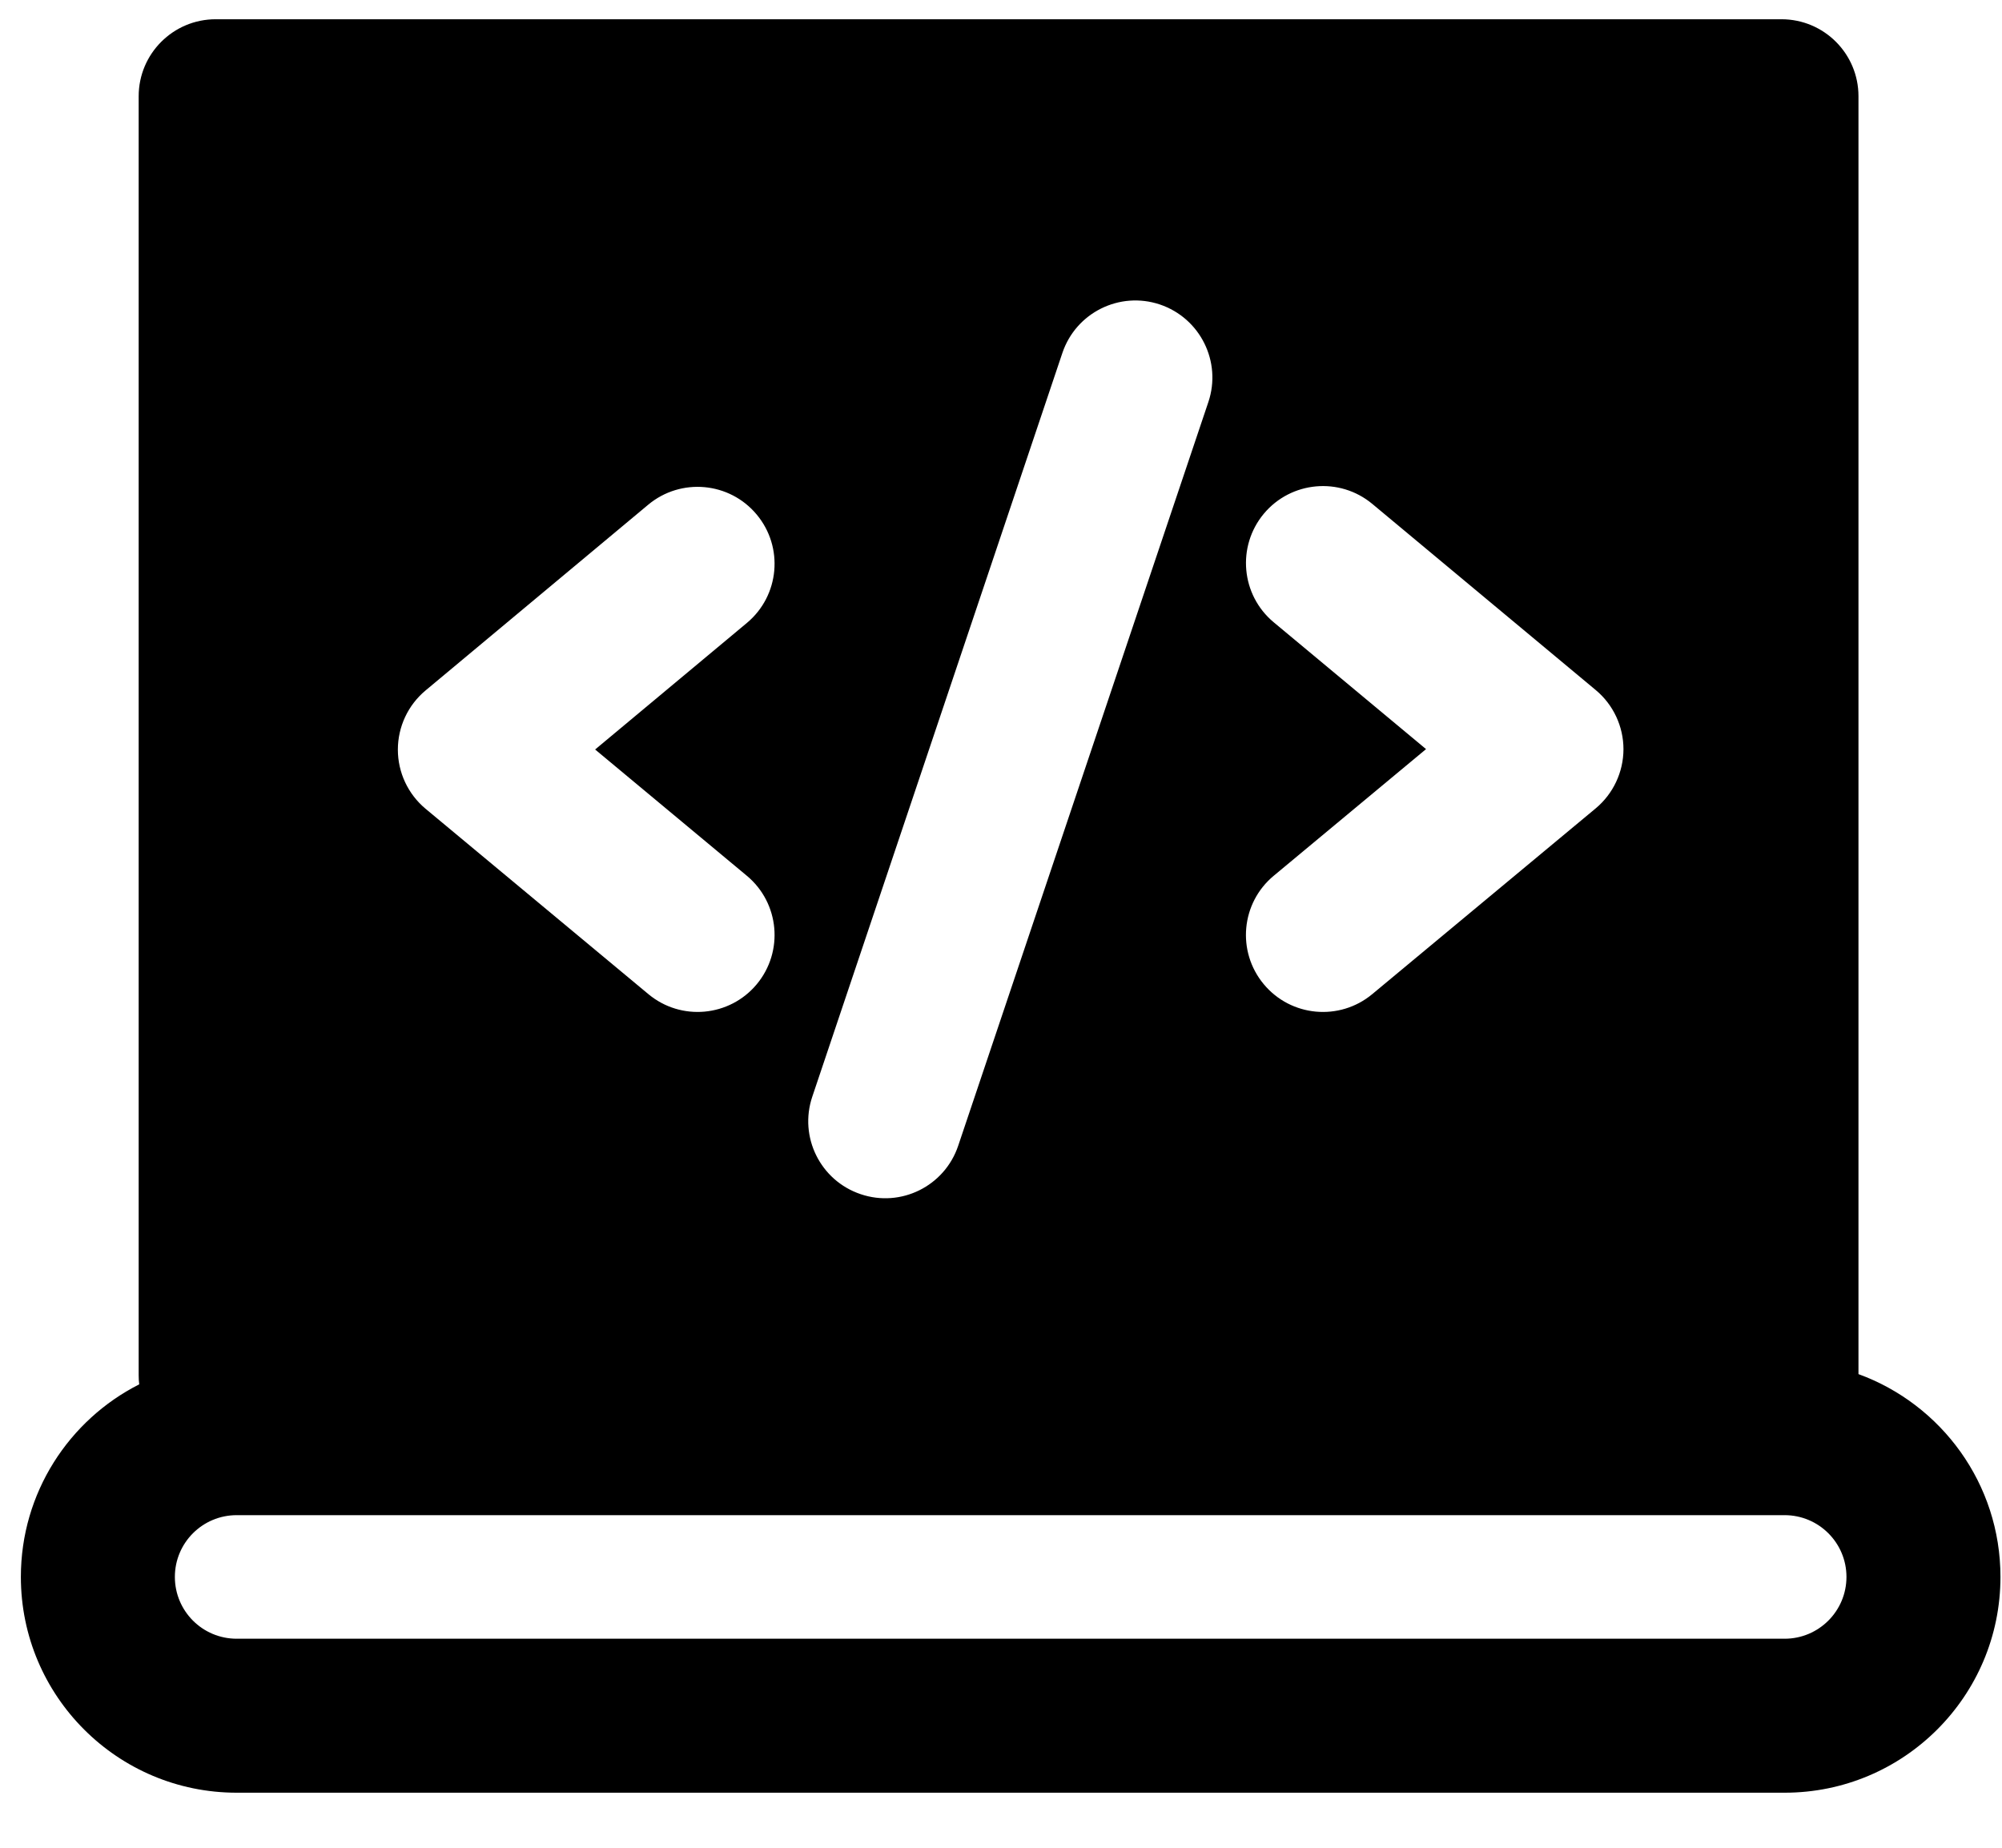 <svg width="26" height="24" viewBox="0 0 26 24" fill="none" xmlns="http://www.w3.org/2000/svg">
<path fill-rule="evenodd" clip-rule="evenodd" d="M24.136 1.25L24.136 17.848C25.212 18.24 25.98 19.271 25.98 20.482C25.98 22.03 24.725 23.285 23.177 23.285H3.074C1.526 23.285 0.271 22.03 0.271 20.482C0.271 19.39 0.896 18.443 1.808 17.981C1.803 17.942 1.801 17.903 1.801 17.863L1.801 1.25C1.801 0.698 2.249 0.25 2.801 0.25H23.136C23.689 0.25 24.136 0.698 24.136 1.25ZM3.074 19.68C2.63 19.68 2.271 20.039 2.271 20.482C2.271 20.926 2.63 21.285 3.074 21.285H23.177C23.62 21.285 23.98 20.926 23.98 20.482C23.98 20.039 23.62 19.68 23.177 19.68H3.074ZM9.7 8.091C10.124 7.737 10.181 7.107 9.827 6.683C9.474 6.259 8.843 6.202 8.419 6.555L5.527 8.968C5.299 9.158 5.167 9.44 5.167 9.737C5.167 10.033 5.299 10.315 5.527 10.505L8.42 12.912C8.844 13.266 9.475 13.208 9.828 12.784C10.181 12.359 10.124 11.729 9.699 11.375L7.729 9.735L9.7 8.091ZM16.413 6.673C16.767 6.249 17.397 6.192 17.822 6.545L20.724 8.963C20.952 9.153 21.084 9.435 21.084 9.732C21.083 10.029 20.951 10.31 20.723 10.5L17.821 12.913C17.396 13.266 16.765 13.208 16.412 12.783C16.059 12.358 16.117 11.728 16.542 11.375L18.52 9.73L16.541 8.082C16.117 7.728 16.06 7.098 16.413 6.673ZM15.693 5.222C15.869 4.699 15.587 4.132 15.064 3.955C14.54 3.779 13.973 4.061 13.797 4.585L10.549 14.245C10.373 14.768 10.654 15.335 11.178 15.511C11.701 15.688 12.268 15.406 12.444 14.882L15.693 5.222Z" fill="black"/>
</svg>
